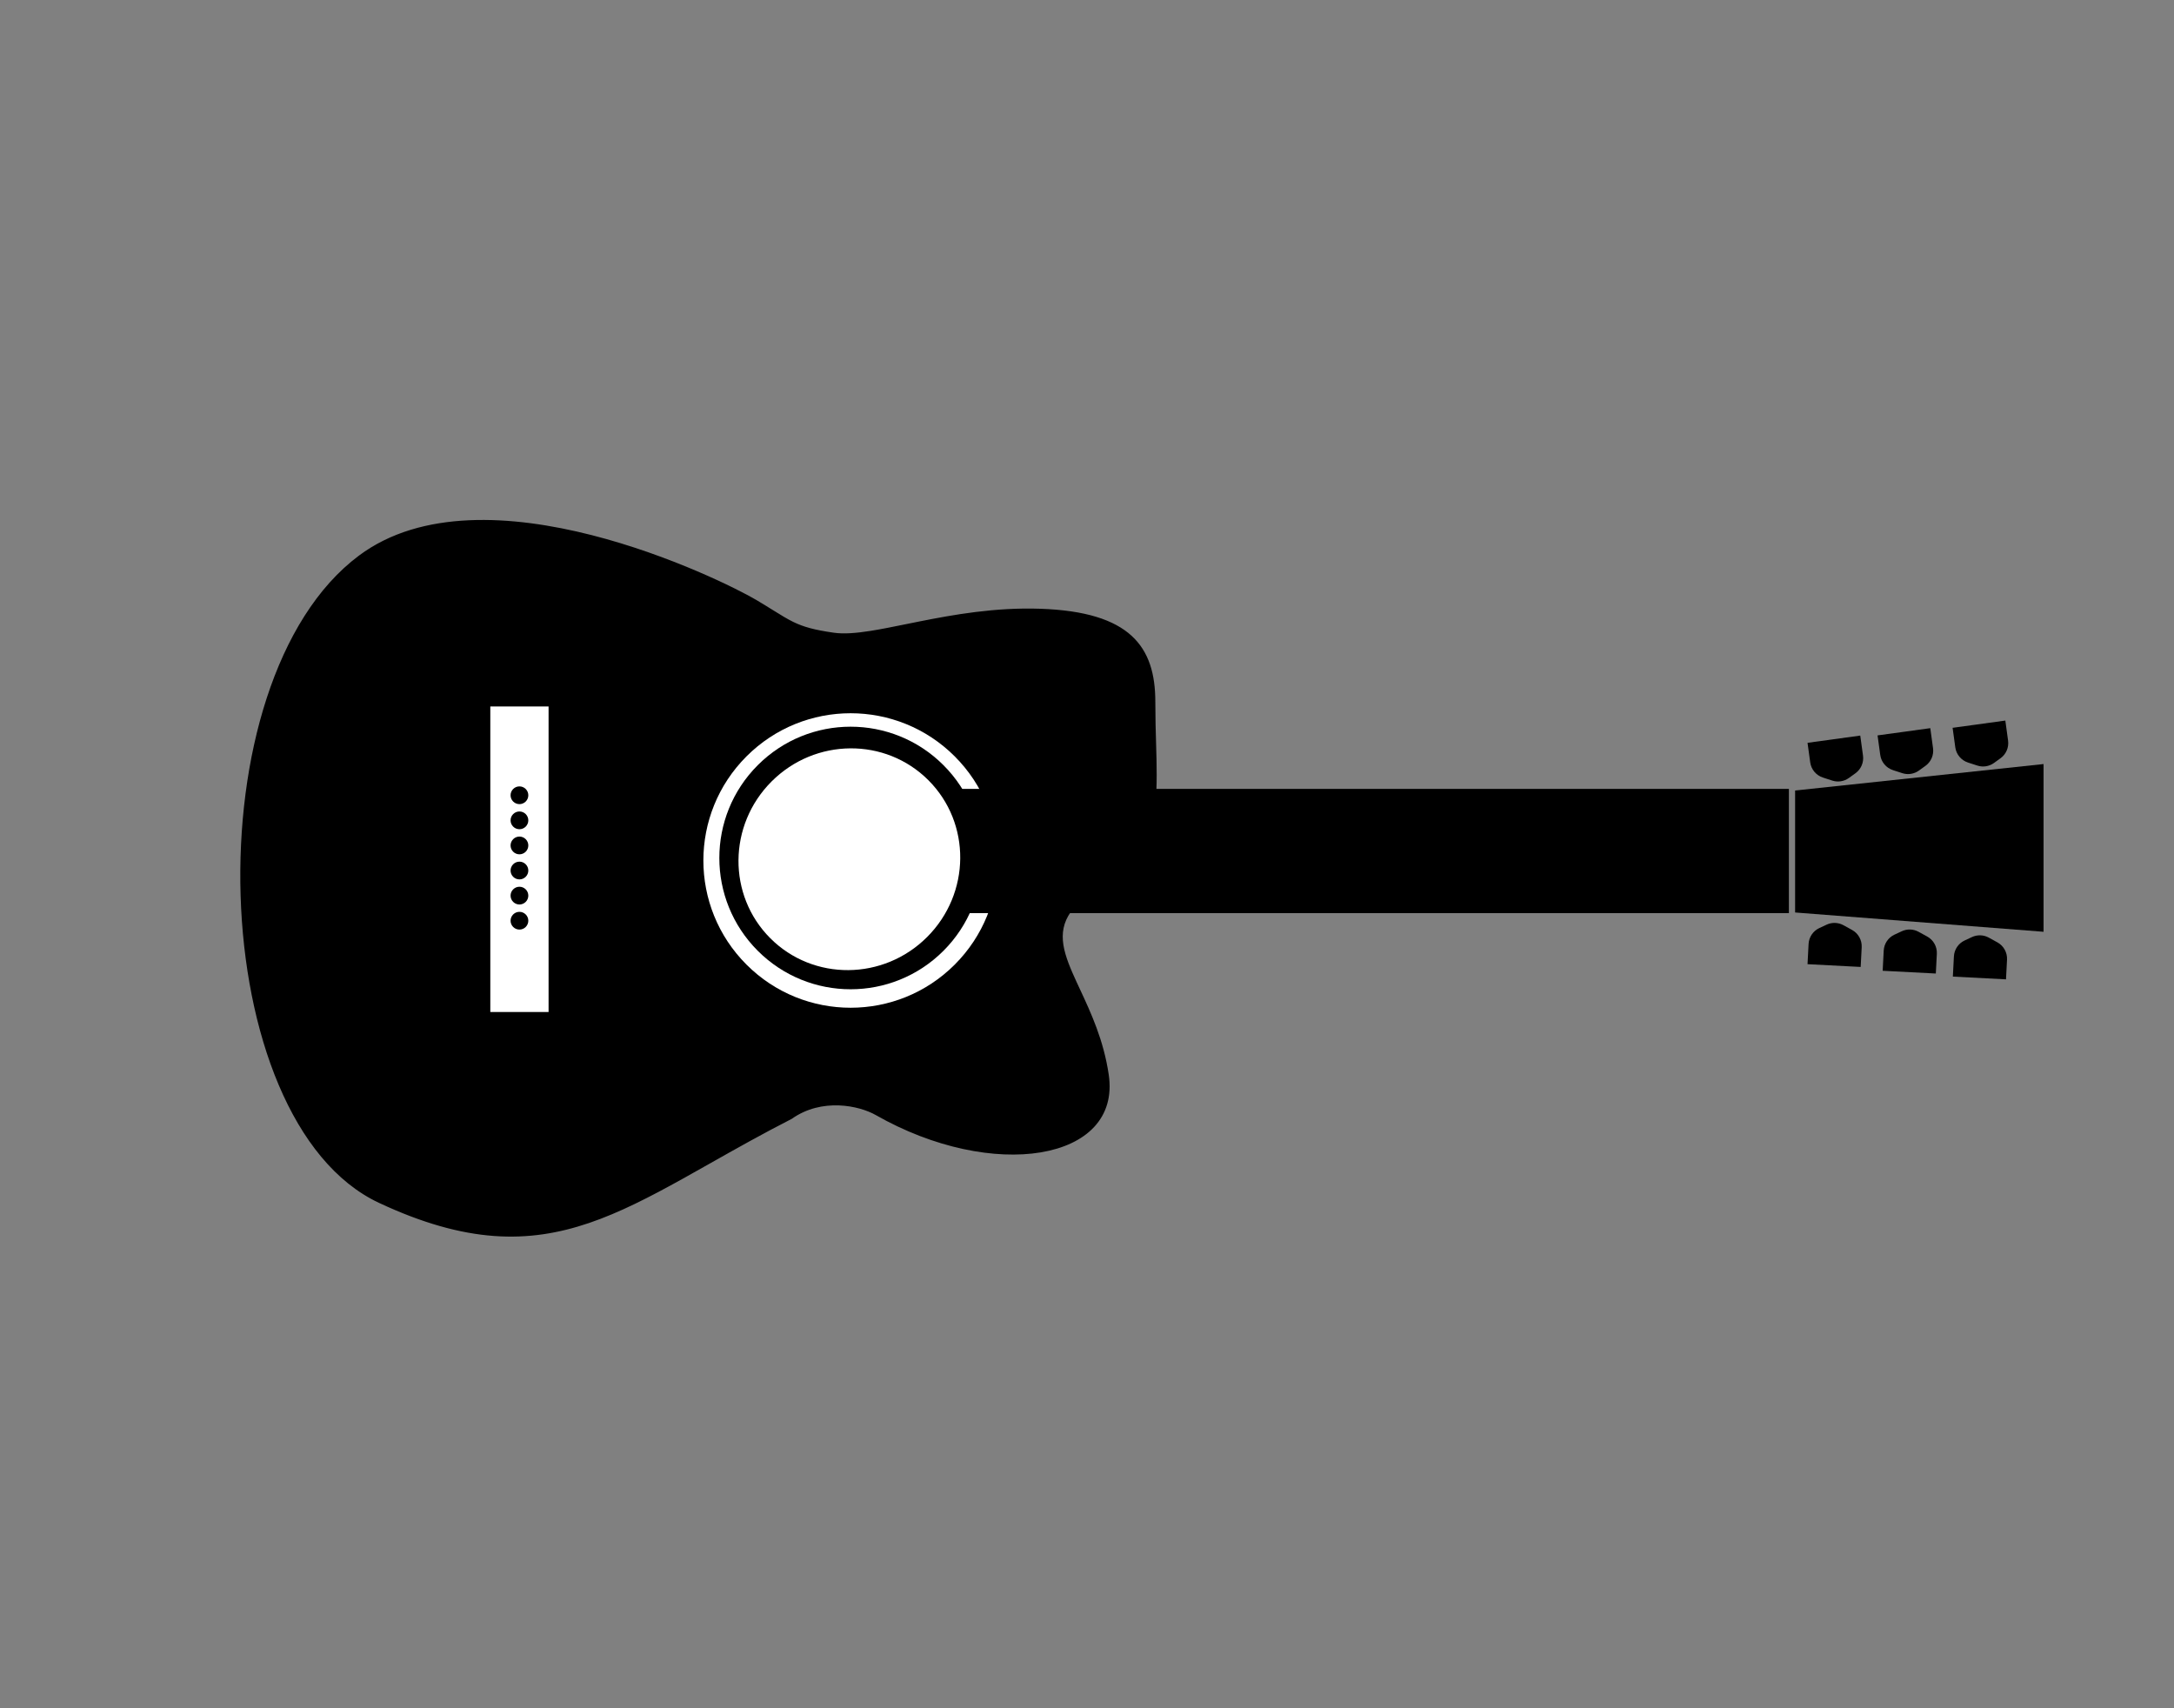 <svg width="350" height="275" viewBox="0 0 350 275" fill="none" xmlns="http://www.w3.org/2000/svg">
<rect x="0" y="0" width="350" height="275" fill="#808080" stroke="none"/>
<g clip-path="url(#clip0_30_54)">
<path d="M173.434 145.004L173.266 145.027L173.147 145.146C171.348 146.945 170.61 148.769 170.594 150.724C170.578 152.644 171.262 154.639 172.19 156.781C172.571 157.659 172.994 158.567 173.436 159.515C175.171 163.237 177.191 167.57 178.005 173.073C178.503 176.432 177.627 179.099 175.788 181.08C173.935 183.075 171.059 184.42 167.486 185.017C160.337 186.212 150.56 184.383 141.246 179.075C138.439 177.475 132.242 176.144 127.208 179.686C122.427 182.132 118.115 184.567 114.107 186.831C112.573 187.698 111.084 188.539 109.63 189.346C104.357 192.272 99.543 194.753 94.691 196.403C85.031 199.69 75.168 199.707 61.237 193.193C54.373 189.983 49.039 183.216 45.333 174.47C41.629 165.732 39.574 155.073 39.235 144.177C38.895 133.283 40.272 122.177 43.41 112.55C46.55 102.916 51.439 94.805 58.093 89.839C67.963 82.474 82.356 83.378 95.114 86.625C107.84 89.863 118.757 95.386 121.513 97.018C122.546 97.63 123.416 98.172 124.188 98.652C125.466 99.447 126.474 100.074 127.504 100.575C129.2 101.398 130.986 101.9 134.197 102.355C135.865 102.592 137.893 102.422 140.184 102.062C141.966 101.782 143.94 101.381 146.063 100.949C146.674 100.825 147.297 100.699 147.932 100.572C153.626 99.432 160.294 98.252 167.483 98.5C174.687 98.748 179.167 100.269 181.85 102.728C184.516 105.172 185.5 108.631 185.5 113C185.5 115.51 185.563 117.671 185.622 119.672C185.727 123.252 185.817 126.319 185.502 129.957C185.214 133.283 183.649 136.866 181.405 139.718C179.156 142.577 176.285 144.624 173.434 145.004Z" fill="black" stroke="black"/>
<circle cx="136.943" cy="138.525" r="23.705" transform="rotate(45 136.943 138.525)" fill="white"/>
<circle cx="136.943" cy="138.121" r="21.135" transform="rotate(45 136.943 138.121)" fill="black"/>
<ellipse cx="136.741" cy="138.323" rx="17.707" ry="17.993" transform="rotate(45 136.741 138.323)" fill="white"/>
<path d="M288 127V147H153C157.745 138.761 157.732 134.383 153 127H288Z" fill="black"/>
<rect x="88.317" y="113.73" width="49.186" height="9.38" transform="rotate(90 88.317 113.73)" fill="white"/>
<circle cx="83.627" cy="148.219" r="1.428" transform="rotate(45 83.627 148.219)" fill="black"/>
<circle cx="83.627" cy="144.18" r="1.428" transform="rotate(45 83.627 144.18)" fill="black"/>
<circle cx="83.627" cy="140.141" r="1.428" transform="rotate(45 83.627 140.141)" fill="black"/>
<circle cx="83.627" cy="136.102" r="1.428" transform="rotate(45 83.627 136.102)" fill="black"/>
<circle cx="83.627" cy="132.063" r="1.428" transform="rotate(45 83.627 132.063)" fill="black"/>
<circle cx="83.627" cy="128.024" r="1.428" transform="rotate(45 83.627 128.024)" fill="black"/>
<path d="M289 127.257L329 123V150L289 146.894V127.257Z" fill="black"/>
<path d="M291 119.581L299.489 118.416L299.931 121.64C300.082 122.739 299.614 123.831 298.714 124.48L297.662 125.24C296.886 125.8 295.889 125.956 294.979 125.66L293.476 125.172C292.382 124.816 291.588 123.866 291.432 122.727L291 119.581Z" fill="black"/>
<path d="M302.275 118.387L310.764 117.222L311.206 120.446C311.357 121.544 310.889 122.637 309.99 123.286L308.937 124.046C308.161 124.606 307.164 124.762 306.254 124.466L304.751 123.978C303.657 123.622 302.863 122.672 302.707 121.533L302.275 118.387Z" fill="black"/>
<path d="M314.357 117.165L322.846 116L323.288 119.224C323.439 120.323 322.971 121.415 322.072 122.064L321.019 122.824C320.243 123.384 319.246 123.54 318.336 123.244L316.834 122.756C315.74 122.4 314.946 121.45 314.789 120.311L314.357 117.165Z" fill="black"/>
<path d="M322.953 157.659L314.397 157.215L314.566 153.965C314.623 152.857 315.287 151.872 316.292 151.402L317.468 150.853C318.335 150.448 319.344 150.481 320.183 150.942L321.567 151.703C322.575 152.257 323.178 153.339 323.118 154.488L322.953 157.659Z" fill="black"/>
<path d="M311.654 156.722L303.098 156.278L303.266 153.029C303.324 151.921 303.988 150.935 304.993 150.466L306.169 149.917C307.036 149.512 308.045 149.545 308.883 150.006L310.268 150.767C311.276 151.321 311.878 152.402 311.819 153.551L311.654 156.722Z" fill="black"/>
<path d="M299.557 155.662L291 155.217L291.169 151.968C291.226 150.86 291.89 149.875 292.895 149.405L294.071 148.856C294.938 148.451 295.947 148.484 296.786 148.945L298.17 149.706C299.178 150.26 299.781 151.342 299.721 152.491L299.557 155.662Z" fill="black"/>
</g>
<defs>
<clipPath id="clip0_30_54">
<rect width="350" height="275" fill="white"/>
</clipPath>
</defs>
</svg>
